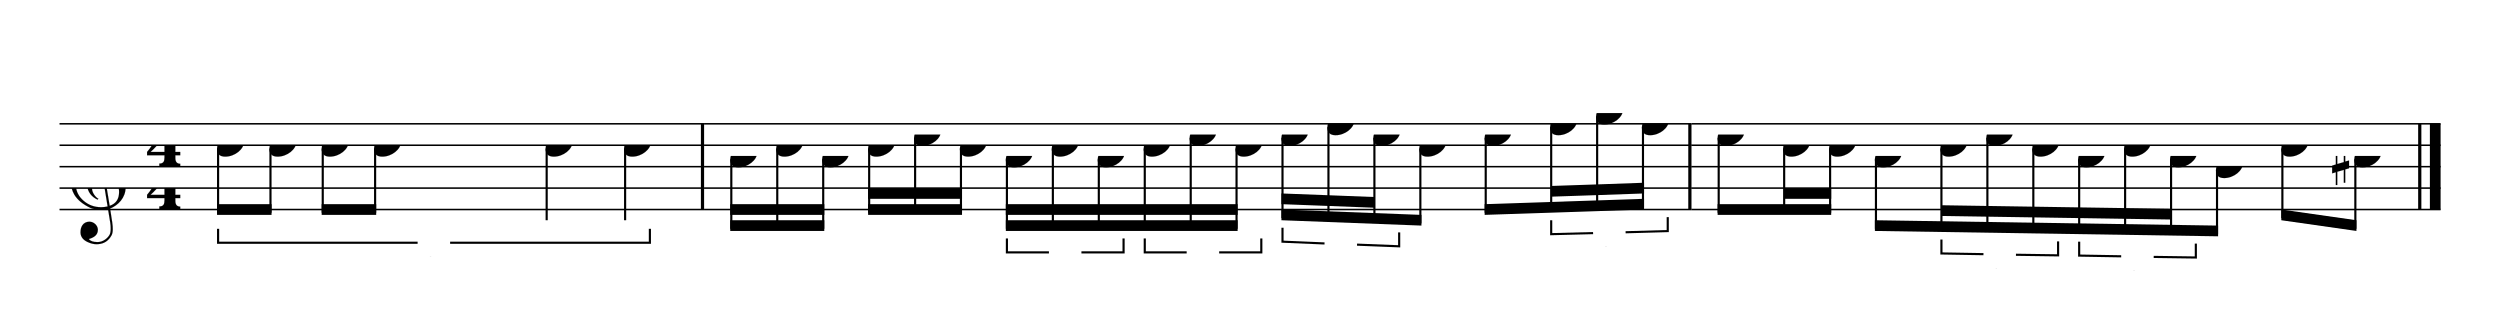 <?xml version="1.0" encoding="UTF-8" standalone="no"?>
<svg width="2100px" height="280px" version="1.1" xmlns="http://www.w3.org/2000/svg" xmlns:xlink="http://www.w3.org/1999/xlink" overflow="visible" id="dkpi85l">
   <desc>Engraved by Verovio 5.1.0</desc>
   <defs>
      <symbol id="E4E4-dkpi85l" viewBox="0 0 1000 1000" overflow="inherit">
         <path transform="scale(1,-1)" d="M0 10v105c0 9 1 10 10 10h280c9 0 10 -1 10 -10v-105c0 -9 -1 -10 -10 -10h-280c-9 0 -10 1 -10 10z" />
      </symbol>
      <symbol id="E084-dkpi85l" viewBox="0 0 1000 1000" overflow="inherit">
         <path transform="scale(1,-1)" d="M20 -78c84 97 114 180 134 329h170c-13 -32 -82 -132 -99 -151l-84 -97c-33 -36 -59 -63 -80 -81h162v102l127 123v-225h57v-39h-57v-34c0 -43 19 -65 57 -65v-34h-244v36c48 0 60 26 60 70v27h-203v39z" />
      </symbol>
      <symbol id="E0A4-dkpi85l" viewBox="0 0 1000 1000" overflow="inherit">
         <path transform="scale(1,-1)" d="M0 -39c0 68 73 172 200 172c66 0 114 -37 114 -95c0 -84 -106 -171 -218 -171c-64 0 -96 30 -96 94z" />
      </symbol>
      <symbol id="E050-dkpi85l" viewBox="0 0 1000 1000" overflow="inherit">
         <path transform="scale(1,-1)" d="M441 -245c-23 -4 -48 -6 -76 -6c-59 0 -102 7 -130 20c-88 42 -150 93 -187 154c-26 44 -43 103 -48 176c0 6 -1 13 -1 19c0 54 15 111 45 170c29 57 65 106 110 148s96 85 153 127c-3 16 -8 46 -13 92c-4 43 -5 73 -5 89c0 117 16 172 69 257c34 54 64 82 89 82 c21 0 43 -30 69 -92s39 -115 41 -159v-15c0 -109 -21 -162 -67 -241c-13 -20 -63 -90 -98 -118c-13 -9 -25 -19 -37 -29l31 -181c8 1 18 2 28 2c58 0 102 -12 133 -35c59 -43 92 -104 98 -184c1 -7 1 -15 1 -22c0 -123 -87 -209 -181 -248c8 -57 17 -110 25 -162 c5 -31 6 -58 6 -80c0 -30 -5 -53 -14 -70c-35 -64 -88 -99 -158 -103c-5 0 -11 -1 -16 -1c-37 0 -72 10 -108 27c-50 24 -77 59 -80 105v11c0 29 7 55 20 76c18 28 45 42 79 44h6c49 0 93 -42 97 -87v-9c0 -51 -34 -86 -105 -106c17 -24 51 -36 102 -36c62 0 116 43 140 85 c9 16 13 41 13 74c0 20 -1 42 -5 67c-8 53 -18 106 -26 159zM461 939c-95 0 -135 -175 -135 -286c0 -24 2 -48 5 -71c50 39 92 82 127 128c40 53 60 100 60 140v8c-4 53 -22 81 -55 81h-2zM406 119l54 -326c73 25 110 78 110 161c0 7 0 15 -1 23c-7 95 -57 142 -151 142h-12 zM382 117c-72 -2 -128 -47 -128 -120v-7c2 -46 43 -99 75 -115c-3 -2 -7 -5 -10 -10c-70 33 -116 88 -123 172v11c0 68 44 126 88 159c23 17 49 29 78 36l-29 170c-21 -13 -52 -37 -92 -73c-50 -44 -86 -84 -109 -119c-45 -69 -67 -130 -67 -182v-13c5 -68 35 -127 93 -176 s125 -73 203 -73c25 0 50 3 75 9c-19 111 -36 221 -54 331z" />
      </symbol>
      <symbol id="E262-dkpi85l" viewBox="0 0 1000 1000" overflow="inherit">
         <path transform="scale(1,-1)" d="M136 186v169h17v-164l44 14v-91l-44 -14v-165l44 12v-91l-44 -13v-155h-17v150l-76 -22v-155h-17v149l-43 -13v90l43 14v167l-43 -14v92l43 13v169h17v-163zM60 73v-167l76 22v168z" />
      </symbol>
      <symbol id="E883-dkpi85l" viewBox="0 0 1000 1000" overflow="inherit">
         <path transform="scale(1,-1)" d="M161 326c52 0 94 -17 94 -68c0 -50 -40 -76 -82 -94c26 -21 39 -42 39 -64c0 -52 -56 -100 -118 -100h-12c-40 0 -82 23 -82 56c0 30 12 49 37 49c17 0 31 -16 34 -31c0 -5 -4 -12 -11 -21c-7 -5 -13 -10 -13 -21l11 -9l17 -4c21 0 40 12 56 37c13 21 19 45 19 70 c-9 30 -28 35 -66 35l6 23c34 0 60 4 77 13c20 11 30 35 30 70c0 28 -12 38 -39 40l-20 -3c-8 -3 -12 -9 -12 -16c2 -7 4 -11 5 -14l4 -11l3 -10l-3 -12c-5 -6 -11 -11 -20 -13c-2 0 -4 -1 -6 -1c-16 0 -30 13 -30 28c0 39 43 71 82 71z" />
      </symbol>
   </defs>
   <style type="text/css">#dkpi85l g.page-margin {font-family:Times,serif;} #dkpi85l g.ending, #dkpi85l g.fing, #dkpi85l g.reh, #dkpi85l g.tempo {font-weight:bold;} #dkpi85l g.dir, #dkpi85l g.dynam, #dkpi85l g.mNum {font-style:italic;} #dkpi85l g.label {font-weight:normal;} #dkpi85l path {stroke:currentColor}</style>
   <svg class="definition-scale" color="black" viewBox="0 0 21000 2800">
      <g class="page-margin" transform="translate(500, 500)">
         <g id="m10wqlb2" class="mdiv pageMilestone" />
         <g id="sgm122o" class="score pageMilestone" />
         <g id="soww5l4" class="system">
            <g id="s1" class="section systemMilestone" />
            <g id="mzwx4m1" class="measure">
               <g id="m1s1" class="staff">
                  <path d="M0 540 L5414 540" stroke-width="13" />
                  <path d="M0 720 L5414 720" stroke-width="13" />
                  <path d="M0 900 L5414 900" stroke-width="13" />
                  <path d="M0 1080 L5414 1080" stroke-width="13" />
                  <path d="M0 1260 L5414 1260" stroke-width="13" />
                  <g id="cli3d8a" class="clef">
                     <use xlink:href="#E050-dkpi85l" x="90" y="1080" height="720px" width="720px" />
                  </g>
                  <g id="k1n5758r" class="keySig" />
                  <g id="m4yyir5" class="meterSig">
                     <use xlink:href="#E084-dkpi85l" x="721" y="720" height="720px" width="720px" />
                     <use xlink:href="#E084-dkpi85l" x="721" y="1080" height="720px" width="720px" />
                  </g>
                  <g id="m1s1l1" class="layer">
                     <g id="tu0b3ah" class="tuplet">
                        <g id="n12xzupk" class="tupletNum">
                           <use xlink:href="#E883-dkpi85l" x="3053" y="1656" height="720px" width="720px" />
                        </g>
                        <g id="bszaa4y" class="tupletBracket">
                           <polyline stroke="currentColor" stroke-width="18" stroke-opacity="1" stroke-linecap="butt" stroke-linejoin="miter" fill="none" points="1332,1422 1332,1539 3008,1539 " />
                           <polyline stroke="currentColor" stroke-width="18" stroke-opacity="1" stroke-linecap="butt" stroke-linejoin="miter" fill="none" points="4959,1422 4959,1539 3281,1539 " />
                        </g>
                        <g id="b1fkckry" class="beam">
                           <polygon stroke-opacity="1" fill-opacity="1" points="1323,1305 1781,1305 1781,1215 1323,1215" />
                           <g id="n1ih09hv" class="note">
                              <g class="notehead">
                                 <use xlink:href="#E0A4-dkpi85l" x="1323" y="720" height="720px" width="720px" />
                              </g>
                              <g id="s1qabzbv" class="stem">
                                 <path d="M1332 748 L1332 1287" stroke-width="18" />
                              </g>
                           </g>
                           <g id="n1h0g4jq" class="note">
                              <g class="notehead">
                                 <use xlink:href="#E0A4-dkpi85l" x="1763" y="720" height="720px" width="720px" />
                              </g>
                              <g id="s1whsgn5" class="stem">
                                 <path d="M1772 748 L1772 1287" stroke-width="18" />
                              </g>
                           </g>
                        </g>
                        <g id="b1vlrgiu" class="beam">
                           <polygon stroke-opacity="1" fill-opacity="1" points="2202,1305 2660,1305 2660,1215 2202,1215" />
                           <g id="nomedtn" class="note mscore-beam-begin">
                              <g class="notehead">
                                 <use xlink:href="#E0A4-dkpi85l" x="2202" y="720" height="720px" width="720px" />
                              </g>
                              <g id="svc654c" class="stem">
                                 <path d="M2211 748 L2211 1287" stroke-width="18" />
                              </g>
                           </g>
                           <g id="ntmb6i8" class="note">
                              <g class="notehead">
                                 <use xlink:href="#E0A4-dkpi85l" x="2642" y="720" height="720px" width="720px" />
                              </g>
                              <g id="sq5osrn" class="stem">
                                 <path d="M2651 748 L2651 1287" stroke-width="18" />
                              </g>
                           </g>
                        </g>
                        <g id="r1rl7yax" class="rest">
                           <use xlink:href="#E4E4-dkpi85l" x="3082" y="900" height="720px" width="720px" />
                           <g class="ledgerLines" />
                        </g>
                        <g id="n1nooisc" class="note">
                           <g class="notehead">
                              <use xlink:href="#E0A4-dkpi85l" x="4083" y="720" height="720px" width="720px" />
                           </g>
                           <g id="s1svjvjn" class="stem">
                              <path d="M4092 748 L4092 1350" stroke-width="18" />
                           </g>
                        </g>
                        <g id="n5ek7si" class="note">
                           <g class="notehead">
                              <use xlink:href="#E0A4-dkpi85l" x="4742" y="720" height="720px" width="720px" />
                           </g>
                           <g id="sg7icnm" class="stem">
                              <path d="M4751 748 L4751 1350" stroke-width="18" />
                           </g>
                        </g>
                     </g>
                  </g>
               </g>
               <g id="b1f4npbf" class="barLine">
                  <path d="M5401 540 L5401 1260" stroke-width="27" />
               </g>
            </g>
            <g id="mivq3wj" class="measure">
               <g id="m2s1" class="staff">
                  <path d="M5414 540 L13708 540" stroke-width="13" />
                  <path d="M5414 720 L13708 720" stroke-width="13" />
                  <path d="M5414 900 L13708 900" stroke-width="13" />
                  <path d="M5414 1080 L13708 1080" stroke-width="13" />
                  <path d="M5414 1260 L13708 1260" stroke-width="13" />
                  <g id="m2s1l1" class="layer">
                     <g id="beiy4xm" class="beam">
                        <polygon stroke-opacity="1" fill-opacity="1" points="5634,1440 6424,1440 6424,1350 5634,1350" />
                        <polygon stroke-opacity="1" fill-opacity="1" points="5634,1305 6029,1305 6029,1215 5634,1215" />
                        <polygon stroke-opacity="1" fill-opacity="1" points="6029,1305 6424,1305 6424,1215 6029,1215" />
                        <g id="t1i8f9zy" class="tuplet">
                           <g id="n1wmk8hu" class="tupletNum">
                              <use xlink:href="#E883-dkpi85l" x="5984" y="1737" height="720px" width="720px" />
                           </g>
                           <g id="n1y90lg5" class="note">
                              <g class="notehead">
                                 <use xlink:href="#E0A4-dkpi85l" x="5634" y="810" height="720px" width="720px" />
                              </g>
                              <g id="sfy97o1" class="stem">
                                 <path d="M5643 838 L5643 1422" stroke-width="18" />
                              </g>
                           </g>
                           <g id="nh6gv13" class="note">
                              <g class="notehead">
                                 <use xlink:href="#E0A4-dkpi85l" x="6020" y="720" height="720px" width="720px" />
                              </g>
                              <g id="s15i1tvs" class="stem">
                                 <path d="M6029 748 L6029 1422" stroke-width="18" />
                              </g>
                           </g>
                           <g id="nujwqgo" class="note">
                              <g class="notehead">
                                 <use xlink:href="#E0A4-dkpi85l" x="6406" y="810" height="720px" width="720px" />
                              </g>
                              <g id="sej2u8e" class="stem">
                                 <path d="M6415 838 L6415 1422" stroke-width="18" />
                              </g>
                           </g>
                        </g>
                     </g>
                     <g id="b1w5zrm" class="beam">
                        <polygon stroke-opacity="1" fill-opacity="1" points="6792,1305 7581,1305 7581,1215 6792,1215" />
                        <polygon stroke-opacity="1" fill-opacity="1" points="6792,1170 7187,1170 7187,1080 6792,1080" />
                        <polygon stroke-opacity="1" fill-opacity="1" points="7187,1170 7581,1170 7581,1080 7187,1080" />
                        <g id="t27ot0c" class="tuplet">
                           <g id="n1dvoq1d" class="tupletNum">
                              <use xlink:href="#E883-dkpi85l" x="7142" y="1602" height="720px" width="720px" />
                           </g>
                           <g id="nh0ehye" class="note mscore-beam-begin">
                              <g class="notehead">
                                 <use xlink:href="#E0A4-dkpi85l" x="6792" y="720" height="720px" width="720px" />
                              </g>
                              <g id="sks1oed" class="stem">
                                 <path d="M6801 748 L6801 1287" stroke-width="18" />
                              </g>
                           </g>
                           <g id="n1lzg8vg" class="note">
                              <g class="notehead">
                                 <use xlink:href="#E0A4-dkpi85l" x="7178" y="630" height="720px" width="720px" />
                              </g>
                              <g id="sefrzrc" class="stem">
                                 <path d="M7187 658 L7187 1287" stroke-width="18" />
                              </g>
                           </g>
                           <g id="n7t7j93" class="note">
                              <g class="notehead">
                                 <use xlink:href="#E0A4-dkpi85l" x="7563" y="720" height="720px" width="720px" />
                              </g>
                              <g id="s1ypxe3k" class="stem">
                                 <path d="M7572 748 L7572 1287" stroke-width="18" />
                              </g>
                           </g>
                        </g>
                     </g>
                     <g id="b1841xv0" class="beam">
                        <polygon stroke-opacity="1" fill-opacity="1" points="7949,1440 9896,1440 9896,1350 7949,1350" />
                        <polygon stroke-opacity="1" fill-opacity="1" points="7949,1305 8344,1305 8344,1215 7949,1215" />
                        <polygon stroke-opacity="1" fill-opacity="1" points="8344,1305 8730,1305 8730,1215 8344,1215" />
                        <polygon stroke-opacity="1" fill-opacity="1" points="8730,1305 9116,1305 9116,1215 8730,1215" />
                        <polygon stroke-opacity="1" fill-opacity="1" points="9116,1305 9502,1305 9502,1215 9116,1215" />
                        <polygon stroke-opacity="1" fill-opacity="1" points="9502,1305 9896,1305 9896,1215 9502,1215" />
                        <g id="t1rnqp1h" class="tuplet">
                           <g id="nw9y7vu" class="tupletNum">
                              <use xlink:href="#E883-dkpi85l" x="8356" y="1737" height="720px" width="720px" />
                           </g>
                           <g id="b7x6582" class="tupletBracket">
                              <polyline stroke="currentColor" stroke-width="18" stroke-opacity="1" stroke-linecap="butt" stroke-linejoin="miter" fill="none" points="7958,1503 7958,1620 8311,1620 " />
                              <polyline stroke="currentColor" stroke-width="18" stroke-opacity="1" stroke-linecap="butt" stroke-linejoin="miter" fill="none" points="8938,1503 8938,1620 8584,1620 " />
                           </g>
                           <g id="nesu0lc" class="note">
                              <g class="notehead">
                                 <use xlink:href="#E0A4-dkpi85l" x="7949" y="810" height="720px" width="720px" />
                              </g>
                              <g id="sfzk313" class="stem">
                                 <path d="M7958 838 L7958 1422" stroke-width="18" />
                              </g>
                           </g>
                           <g id="n10v9nid" class="note">
                              <g class="notehead">
                                 <use xlink:href="#E0A4-dkpi85l" x="8335" y="720" height="720px" width="720px" />
                              </g>
                              <g id="s1ga3173" class="stem">
                                 <path d="M8344 748 L8344 1422" stroke-width="18" />
                              </g>
                           </g>
                           <g id="nxf38n7" class="note">
                              <g class="notehead">
                                 <use xlink:href="#E0A4-dkpi85l" x="8721" y="810" height="720px" width="720px" />
                              </g>
                              <g id="s1abgm55" class="stem">
                                 <path d="M8730 838 L8730 1422" stroke-width="18" />
                              </g>
                           </g>
                        </g>
                        <g id="t1tkr7su" class="tuplet">
                           <g id="n1ke5xua" class="tupletNum">
                              <use xlink:href="#E883-dkpi85l" x="9513" y="1737" height="720px" width="720px" />
                           </g>
                           <g id="b19o545e" class="tupletBracket">
                              <polyline stroke="currentColor" stroke-width="18" stroke-opacity="1" stroke-linecap="butt" stroke-linejoin="miter" fill="none" points="9116,1503 9116,1620 9468,1620 " />
                              <polyline stroke="currentColor" stroke-width="18" stroke-opacity="1" stroke-linecap="butt" stroke-linejoin="miter" fill="none" points="10095,1503 10095,1620 9741,1620 " />
                           </g>
                           <g id="n1ee7sk6" class="note">
                              <g class="notehead">
                                 <use xlink:href="#E0A4-dkpi85l" x="9107" y="720" height="720px" width="720px" />
                              </g>
                              <g id="s9a24ff" class="stem">
                                 <path d="M9116 748 L9116 1422" stroke-width="18" />
                              </g>
                           </g>
                           <g id="n2s274q" class="note">
                              <g class="notehead">
                                 <use xlink:href="#E0A4-dkpi85l" x="9493" y="630" height="720px" width="720px" />
                              </g>
                              <g id="sxytarq" class="stem">
                                 <path d="M9502 658 L9502 1422" stroke-width="18" />
                              </g>
                           </g>
                           <g id="nta6nhs" class="note">
                              <g class="notehead">
                                 <use xlink:href="#E0A4-dkpi85l" x="9878" y="720" height="720px" width="720px" />
                              </g>
                              <g id="skdk1si" class="stem">
                                 <path d="M9887 748 L9887 1422" stroke-width="18" />
                              </g>
                           </g>
                        </g>
                     </g>
                     <g id="b1t4j8" class="beam">
                        <polygon stroke-opacity="1" fill-opacity="1" points="10264,1350 11440,1395 11440,1305 10264,1260" />
                        <polygon stroke-opacity="1" fill-opacity="1" points="10264,1215 10659,1230 10659,1140 10264,1125" />
                        <polygon stroke-opacity="1" fill-opacity="1" points="10659,1230 11045,1245 11045,1155 10659,1140" />
                        <g id="tmc629v" class="tuplet">
                           <g id="niliqxm" class="tupletNum">
                              <use xlink:href="#E883-dkpi85l" x="10671" y="1666" height="720px" width="720px" />
                           </g>
                           <g id="b7vrtsc" class="tupletBracket">
                              <polyline stroke="currentColor" stroke-width="18" stroke-opacity="1" stroke-linecap="butt" stroke-linejoin="miter" fill="none" points="10273,1413 10273,1530 10626,1545 " />
                              <polyline stroke="currentColor" stroke-width="18" stroke-opacity="1" stroke-linecap="butt" stroke-linejoin="miter" fill="none" points="11253,1452 11253,1569 10899,1555 " />
                           </g>
                           <g id="nirkgvu" class="note">
                              <g class="notehead">
                                 <use xlink:href="#E0A4-dkpi85l" x="10264" y="630" height="720px" width="720px" />
                              </g>
                              <g id="s1i35b9m" class="stem">
                                 <path d="M10273 658 L10273 1332" stroke-width="18" />
                              </g>
                           </g>
                           <g id="n1gi5yqi" class="note">
                              <g class="notehead">
                                 <use xlink:href="#E0A4-dkpi85l" x="10650" y="540" height="720px" width="720px" />
                              </g>
                              <g id="shqyfm3" class="stem">
                                 <path d="M10659 568 L10659 1347" stroke-width="18" />
                              </g>
                           </g>
                           <g id="n1r78f48" class="note">
                              <g class="notehead">
                                 <use xlink:href="#E0A4-dkpi85l" x="11036" y="630" height="720px" width="720px" />
                              </g>
                              <g id="s1eesux0" class="stem">
                                 <path d="M11045 658 L11045 1362" stroke-width="18" />
                              </g>
                           </g>
                        </g>
                        <g id="n18oi5aw" class="note">
                           <g class="notehead">
                              <use xlink:href="#E0A4-dkpi85l" x="11422" y="720" height="720px" width="720px" />
                           </g>
                           <g id="scifu7n" class="stem">
                              <path d="M11431 748 L11431 1377" stroke-width="18" />
                           </g>
                        </g>
                     </g>
                     <g id="b1hjxio" class="beam">
                        <polygon stroke-opacity="1" fill-opacity="1" points="11971,1305 13310,1260 13310,1170 11971,1215" />
                        <polygon stroke-opacity="1" fill-opacity="1" points="12530,1152 12916,1139 12916,1049 12530,1062" />
                        <polygon stroke-opacity="1" fill-opacity="1" points="12916,1139 13310,1125 13310,1035 12916,1049" />
                        <g id="ni8h3fr" class="note">
                           <g class="notehead">
                              <use xlink:href="#E0A4-dkpi85l" x="11971" y="630" height="720px" width="720px" />
                           </g>
                           <g id="s9daqxc" class="stem">
                              <path d="M11980 658 L11980 1287" stroke-width="18" />
                           </g>
                        </g>
                        <g id="tkem6ue" class="tuplet">
                           <g id="n196sb3r" class="tupletNum">
                              <use xlink:href="#E883-dkpi85l" x="12927" y="1571" height="720px" width="720px" />
                           </g>
                           <g id="bsuymqk" class="tupletBracket">
                              <polyline stroke="currentColor" stroke-width="18" stroke-opacity="1" stroke-linecap="butt" stroke-linejoin="miter" fill="none" points="12530,1350 12530,1467 12882,1458 " />
                              <polyline stroke="currentColor" stroke-width="18" stroke-opacity="1" stroke-linecap="butt" stroke-linejoin="miter" fill="none" points="13509,1324 13509,1441 13155,1451 " />
                           </g>
                           <g id="n137cs0x" class="note">
                              <g class="notehead">
                                 <use xlink:href="#E0A4-dkpi85l" x="12521" y="540" height="720px" width="720px" />
                              </g>
                              <g id="s17akgpa" class="stem">
                                 <path d="M12530 568 L12530 1269" stroke-width="18" />
                              </g>
                           </g>
                           <g id="ng1jve7" class="note">
                              <g class="notehead">
                                 <use xlink:href="#E0A4-dkpi85l" x="12907" y="450" height="720px" width="720px" />
                              </g>
                              <g id="sn3i7s2" class="stem">
                                 <path d="M12916 478 L12916 1256" stroke-width="18" />
                              </g>
                           </g>
                           <g id="n3ct119" class="note">
                              <g class="notehead">
                                 <use xlink:href="#E0A4-dkpi85l" x="13292" y="540" height="720px" width="720px" />
                              </g>
                              <g id="sfsc5bg" class="stem">
                                 <path d="M13301 568 L13301 1242" stroke-width="18" />
                              </g>
                           </g>
                        </g>
                     </g>
                  </g>
               </g>
               <g id="b5zz7gd" class="barLine">
                  <path d="M13695 540 L13695 1260" stroke-width="27" />
               </g>
            </g>
            <g id="mp2axse" class="measure">
               <g id="m3s1" class="staff">
                  <path d="M13708 540 L20001 540" stroke-width="13" />
                  <path d="M13708 720 L20001 720" stroke-width="13" />
                  <path d="M13708 900 L20001 900" stroke-width="13" />
                  <path d="M13708 1080 L20001 1080" stroke-width="13" />
                  <path d="M13708 1260 L20001 1260" stroke-width="13" />
                  <g id="m3s1l1" class="layer">
                     <g id="b1xql2k3" class="beam">
                        <polygon stroke-opacity="1" fill-opacity="1" points="13928,1305 14882,1305 14882,1215 13928,1215" />
                        <polygon stroke-opacity="1" fill-opacity="1" points="14487,1170 14882,1170 14882,1080 14487,1080" />
                        <g id="n6i24a2" class="note">
                           <g class="notehead">
                              <use xlink:href="#E0A4-dkpi85l" x="13928" y="630" height="720px" width="720px" />
                           </g>
                           <g id="s4ye62a" class="stem">
                              <path d="M13937 658 L13937 1287" stroke-width="18" />
                           </g>
                        </g>
                        <g id="nufkt1h" class="note">
                           <g class="notehead">
                              <use xlink:href="#E0A4-dkpi85l" x="14478" y="720" height="720px" width="720px" />
                           </g>
                           <g id="s96iu9m" class="stem">
                              <path d="M14487 748 L14487 1287" stroke-width="18" />
                           </g>
                        </g>
                        <g id="nicc5lb" class="note">
                           <g class="notehead">
                              <use xlink:href="#E0A4-dkpi85l" x="14864" y="720" height="720px" width="720px" />
                           </g>
                           <g id="su127c1" class="stem">
                              <path d="M14873 748 L14873 1287" stroke-width="18" />
                           </g>
                        </g>
                     </g>
                     <g id="byrdzq8" class="beam">
                        <polygon stroke-opacity="1" fill-opacity="1" points="15249,1440 18132,1485 18132,1395 15249,1350" />
                        <polygon stroke-opacity="1" fill-opacity="1" points="15808,1314 16194,1320 16194,1230 15808,1224" />
                        <polygon stroke-opacity="1" fill-opacity="1" points="16194,1320 16580,1326 16580,1236 16194,1230" />
                        <polygon stroke-opacity="1" fill-opacity="1" points="16580,1326 16965,1332 16965,1242 16580,1236" />
                        <polygon stroke-opacity="1" fill-opacity="1" points="16965,1332 17351,1338 17351,1248 16965,1242" />
                        <polygon stroke-opacity="1" fill-opacity="1" points="17351,1338 17737,1344 17737,1254 17351,1248" />
                        <g id="n18le3no" class="note">
                           <g class="notehead">
                              <use xlink:href="#E0A4-dkpi85l" x="15249" y="810" height="720px" width="720px" />
                           </g>
                           <g id="sle08xa" class="stem">
                              <path d="M15258 838 L15258 1422" stroke-width="18" />
                           </g>
                        </g>
                        <g id="t1x4q6ks" class="tuplet">
                           <g id="naivktd" class="tupletNum">
                              <use xlink:href="#E883-dkpi85l" x="16206" y="1754" height="720px" width="720px" />
                           </g>
                           <g id="b17bggrl" class="tupletBracket">
                              <polyline stroke="currentColor" stroke-width="18" stroke-opacity="1" stroke-linecap="butt" stroke-linejoin="miter" fill="none" points="15808,1512 15808,1629 16161,1635 " />
                              <polyline stroke="currentColor" stroke-width="18" stroke-opacity="1" stroke-linecap="butt" stroke-linejoin="miter" fill="none" points="16788,1528 16788,1645 16434,1640 " />
                           </g>
                           <g id="ndzoh9k" class="note">
                              <g class="notehead">
                                 <use xlink:href="#E0A4-dkpi85l" x="15799" y="720" height="720px" width="720px" />
                              </g>
                              <g id="s3iqeh7" class="stem">
                                 <path d="M15808 748 L15808 1431" stroke-width="18" />
                              </g>
                           </g>
                           <g id="nqo5pl5" class="note">
                              <g class="notehead">
                                 <use xlink:href="#E0A4-dkpi85l" x="16185" y="630" height="720px" width="720px" />
                              </g>
                              <g id="sv73uy2" class="stem">
                                 <path d="M16194 658 L16194 1437" stroke-width="18" />
                              </g>
                           </g>
                           <g id="n3esi7p" class="note">
                              <g class="notehead">
                                 <use xlink:href="#E0A4-dkpi85l" x="16571" y="720" height="720px" width="720px" />
                              </g>
                              <g id="sp96cyg" class="stem">
                                 <path d="M16580 748 L16580 1443" stroke-width="18" />
                              </g>
                           </g>
                        </g>
                        <g id="t1xtmgp8" class="tuplet">
                           <g id="n1wn466p" class="tupletNum">
                              <use xlink:href="#E883-dkpi85l" x="17363" y="1772" height="720px" width="720px" />
                           </g>
                           <g id="b1e7hw29" class="tupletBracket">
                              <polyline stroke="currentColor" stroke-width="18" stroke-opacity="1" stroke-linecap="butt" stroke-linejoin="miter" fill="none" points="16965,1530 16965,1647 17318,1653 " />
                              <polyline stroke="currentColor" stroke-width="18" stroke-opacity="1" stroke-linecap="butt" stroke-linejoin="miter" fill="none" points="17945,1546 17945,1663 17591,1658 " />
                           </g>
                           <g id="n13khj6u" class="note mscore-beam-mid">
                              <g class="notehead">
                                 <use xlink:href="#E0A4-dkpi85l" x="16956" y="810" height="720px" width="720px" />
                              </g>
                              <g id="sbstqjh" class="stem">
                                 <path d="M16965 838 L16965 1449" stroke-width="18" />
                              </g>
                           </g>
                           <g id="n2di44i" class="note">
                              <g class="notehead">
                                 <use xlink:href="#E0A4-dkpi85l" x="17342" y="720" height="720px" width="720px" />
                              </g>
                              <g id="sscb5l4" class="stem">
                                 <path d="M17351 748 L17351 1455" stroke-width="18" />
                              </g>
                           </g>
                           <g id="nqvhjhc" class="note">
                              <g class="notehead">
                                 <use xlink:href="#E0A4-dkpi85l" x="17728" y="810" height="720px" width="720px" />
                              </g>
                              <g id="s5s8ieg" class="stem">
                                 <path d="M17737 838 L17737 1461" stroke-width="18" />
                              </g>
                           </g>
                        </g>
                        <g id="n1tk2ux6" class="note">
                           <g class="notehead">
                              <use xlink:href="#E0A4-dkpi85l" x="18114" y="900" height="720px" width="720px" />
                           </g>
                           <g id="s1le16n8" class="stem">
                              <path d="M18123 928 L18123 1467" stroke-width="18" />
                           </g>
                        </g>
                     </g>
                     <g id="b13tln25" class="beam">
                        <polygon stroke-opacity="1" fill-opacity="1" points="18663,1350 19294,1440 19294,1350 18663,1260" />
                        <g id="n21cmm6" class="note">
                           <g class="notehead">
                              <use xlink:href="#E0A4-dkpi85l" x="18663" y="720" height="720px" width="720px" />
                           </g>
                           <g id="stkav77" class="stem">
                              <path d="M18672 748 L18672 1332" stroke-width="18" />
                           </g>
                        </g>
                        <g id="n11mlqfw" class="note">
                           <g class="notehead">
                              <use xlink:href="#E0A4-dkpi85l" x="19276" y="810" height="720px" width="720px" />
                           </g>
                           <g id="saoc1mq" class="stem">
                              <path d="M19285 838 L19285 1422" stroke-width="18" />
                           </g>
                           <g id="a15vlejx" class="accid">
                              <use xlink:href="#E262-dkpi85l" x="19090" y="810" height="720px" width="720px" />
                           </g>
                        </g>
                     </g>
                  </g>
               </g>
               <g id="b1pategy" class="barLine">
                  <path d="M19826 540 L19826 1260" stroke-width="27" />
                  <path d="M19956 540 L19956 1260" stroke-width="90" />
               </g>
            </g>
            <g id="sm1x0bh" class="systemMilestoneEnd s1" />
         </g>
         <g id="pwxaf6" class="pageMilestoneEnd sgm122o" />
         <g id="p6qeds2" class="pageMilestoneEnd m10wqlb2" />
      </g>
   </svg>
</svg>
